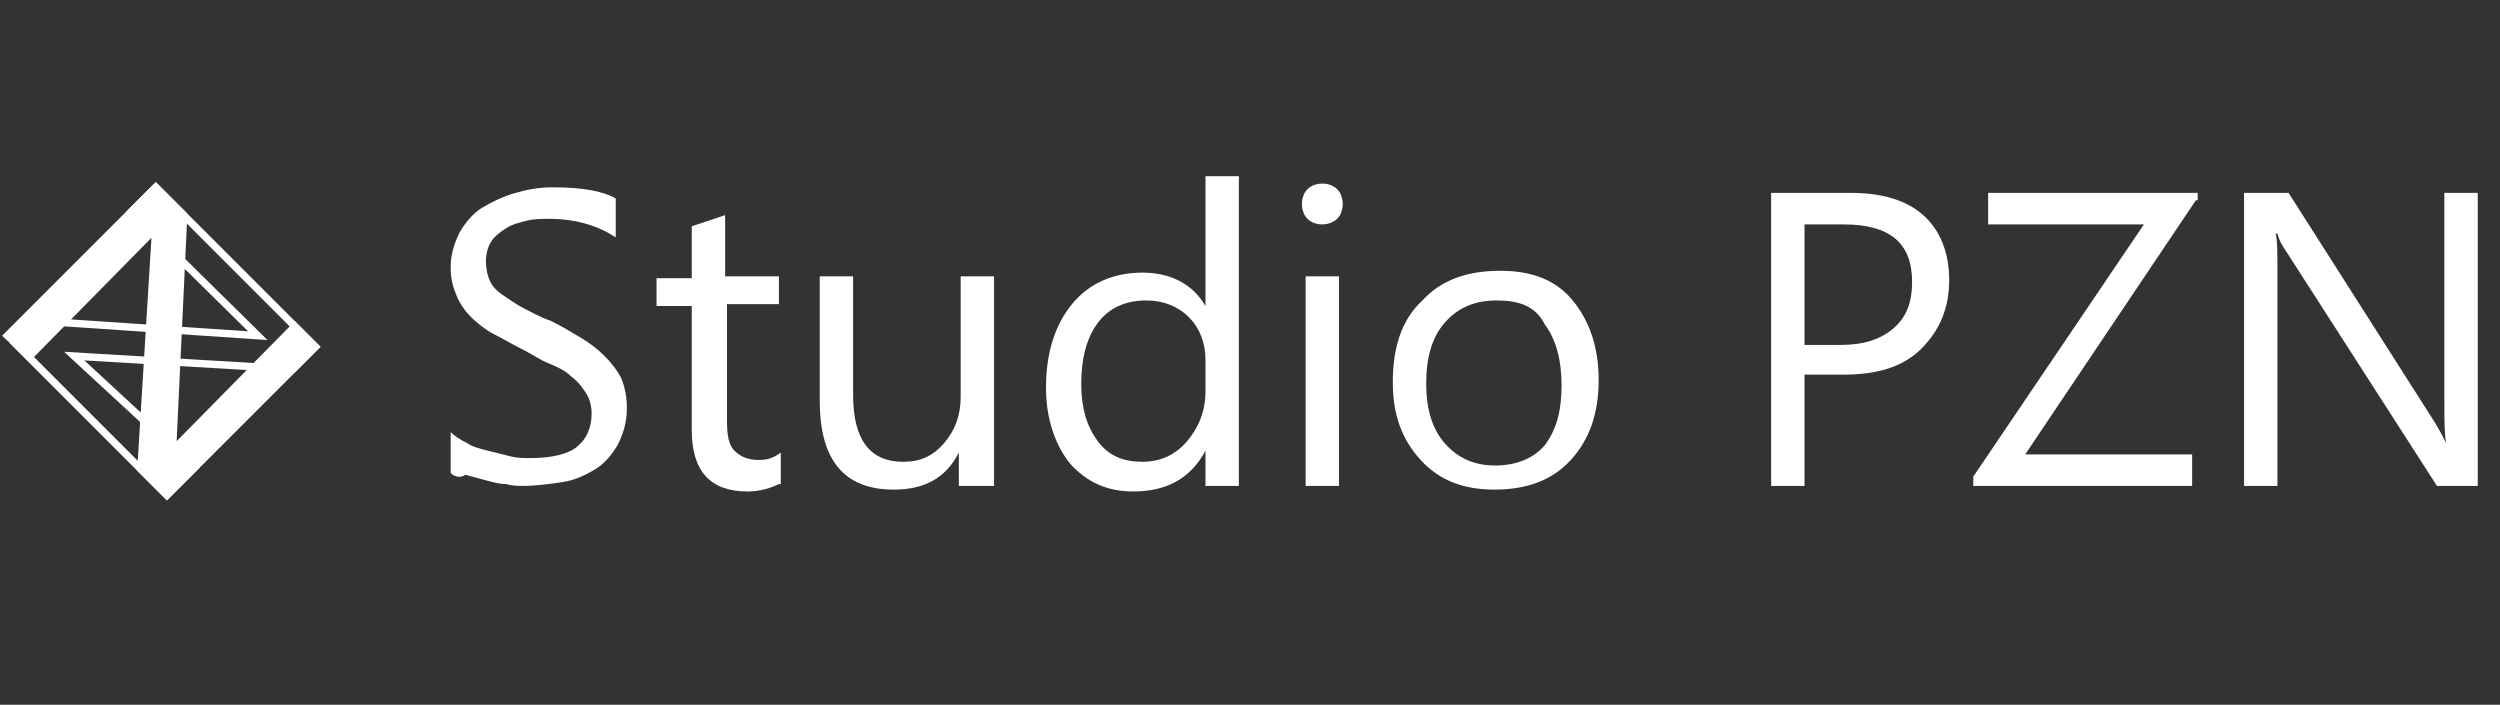 <?xml version="1.0" encoding="utf-8"?>
<!-- Generator: Adobe Illustrator 27.1.1, SVG Export Plug-In . SVG Version: 6.00 Build 0)  -->
<svg version="1.1" id="圖層_1" xmlns="http://www.w3.org/2000/svg" xmlns:xlink="http://www.w3.org/1999/xlink" x="0px" y="0px"
	 viewBox="0 0 134.8 38" style="enable-background:new 0 0 134.8 38;" xml:space="preserve">
<rect x="0" y="0" width="134.8" height="38" fill="#333333" stroke="none"/>
<style type="text/css">
	.st0{fill:#FFFFFF;stroke:#FFFFFF;stroke-width:0.4;stroke-miterlimit:10;}
	.st1{fill:none;stroke:#FFFFFF;stroke-width:0.4;stroke-miterlimit:10;}
	.st2{fill:#FFFFFF;}
</style>
<path class="st0" d="M0.4,18.1l8-8l1.5,1.5L9.3,24.3l6.6-6.7l1.1,1.1l-8,8l-1.4-1.4l0.8-13l-6.8,6.9L0.4,18.1z"/>
<path class="st1" d="M2,17.3l11.9,0.8l-6.8-6.7l1.3-1.3l8.6,8.6l-1.2,1.2L4,19.2l6.5,6L9,26.7l-8.2-8.2L2,17.3z"/>
<g>
	<path class="st2" d="M24.3,25.5v-2.2c0.2,0.2,0.5,0.4,0.9,0.6c0.3,0.2,0.7,0.3,1.1,0.4c0.4,0.1,0.8,0.2,1.2,0.3
		c0.4,0.1,0.7,0.1,1.1,0.1c1.1,0,2-0.2,2.5-0.6s0.8-1,0.8-1.8c0-0.4-0.1-0.8-0.3-1.1c-0.2-0.3-0.4-0.6-0.8-0.9
		c-0.3-0.3-0.7-0.5-1.2-0.7s-0.9-0.5-1.5-0.8c-0.6-0.3-1.1-0.6-1.5-0.8s-0.9-0.6-1.2-0.9s-0.6-0.7-0.8-1.2s-0.3-0.9-0.3-1.5
		c0-0.7,0.2-1.3,0.5-1.9c0.3-0.5,0.7-1,1.2-1.3c0.5-0.3,1.1-0.6,1.8-0.8c0.7-0.2,1.3-0.3,2-0.3c1.6,0,2.7,0.2,3.4,0.6v2.1
		c-0.9-0.6-2.1-1-3.6-1c-0.4,0-0.8,0-1.2,0.1c-0.4,0.1-0.8,0.2-1.1,0.4c-0.3,0.2-0.6,0.4-0.8,0.7c-0.2,0.3-0.3,0.7-0.3,1.1
		c0,0.4,0.1,0.8,0.2,1c0.1,0.3,0.4,0.6,0.7,0.8s0.7,0.5,1.1,0.7c0.4,0.2,0.9,0.5,1.5,0.7c0.6,0.3,1.1,0.6,1.6,0.9s0.9,0.6,1.3,1
		c0.4,0.4,0.7,0.8,0.9,1.2c0.2,0.5,0.3,1,0.3,1.6c0,0.8-0.2,1.4-0.5,2c-0.3,0.5-0.7,1-1.2,1.3c-0.5,0.3-1.1,0.6-1.8,0.7
		s-1.4,0.2-2.1,0.2c-0.2,0-0.6,0-0.9-0.1c-0.4,0-0.7-0.1-1.1-0.2s-0.7-0.2-1.1-0.3C24.8,25.8,24.5,25.7,24.3,25.5z"/>
	<path class="st2" d="M42,26.1c-0.4,0.2-1,0.4-1.7,0.4c-2,0-3-1.1-3-3.3v-6.7h-1.9v-1.5h1.9v-2.8l1.8-0.6v3.3H42v1.5h-2.8v6.3
		c0,0.8,0.1,1.3,0.4,1.6c0.3,0.3,0.7,0.5,1.3,0.5c0.5,0,0.8-0.1,1.2-0.4V26.1z"/>
	<path class="st2" d="M53.5,26.2h-1.8v-1.8h0c-0.7,1.4-1.9,2-3.5,2c-2.7,0-4-1.6-4-4.8v-6.7h1.8v6.4c0,2.4,0.9,3.6,2.7,3.6
		c0.9,0,1.6-0.3,2.2-1s0.9-1.5,0.9-2.5v-6.5h1.8V26.2z"/>
	<path class="st2" d="M66.8,26.2H65v-1.9h0c-0.8,1.5-2.1,2.2-3.9,2.2c-1.4,0-2.5-0.5-3.4-1.5c-0.8-1-1.3-2.4-1.3-4.1
		c0-1.9,0.5-3.4,1.4-4.5c0.9-1.1,2.2-1.7,3.8-1.7c1.5,0,2.7,0.6,3.4,1.8h0v-7h1.8V26.2z M65,21.1v-1.7c0-0.9-0.3-1.7-0.9-2.3
		c-0.6-0.6-1.4-0.9-2.3-0.9c-1.1,0-2,0.4-2.6,1.2c-0.6,0.8-0.9,1.9-0.9,3.3c0,1.3,0.3,2.3,0.9,3.1c0.6,0.8,1.4,1.1,2.4,1.1
		c1,0,1.8-0.4,2.4-1.1C64.6,23.1,65,22.2,65,21.1z"/>
	<path class="st2" d="M71.3,12.1c-0.3,0-0.6-0.1-0.8-0.3c-0.2-0.2-0.3-0.5-0.3-0.8s0.1-0.6,0.3-0.8c0.2-0.2,0.5-0.3,0.8-0.3
		c0.3,0,0.6,0.1,0.8,0.3c0.2,0.2,0.3,0.5,0.3,0.8c0,0.3-0.1,0.6-0.3,0.8C72,11.9,71.7,12.1,71.3,12.1z M72.2,26.2h-1.8V14.9h1.8
		V26.2z"/>
	<path class="st2" d="M80.6,26.4c-1.7,0-3-0.5-4-1.6c-1-1.1-1.5-2.4-1.5-4.2c0-1.9,0.5-3.4,1.6-4.4c1-1.1,2.4-1.6,4.2-1.6
		c1.7,0,3,0.5,3.9,1.6s1.4,2.5,1.4,4.3c0,1.8-0.5,3.2-1.5,4.3C83.7,25.9,82.3,26.4,80.6,26.4z M80.7,16.2c-1.2,0-2.1,0.4-2.8,1.2
		s-1,1.9-1,3.3c0,1.3,0.3,2.4,1,3.2c0.7,0.8,1.6,1.2,2.7,1.2c1.2,0,2.1-0.4,2.7-1.1c0.6-0.8,0.9-1.8,0.9-3.2c0-1.4-0.3-2.5-0.9-3.3
		C82.8,16.5,81.9,16.2,80.7,16.2z"/>
	<path class="st2" d="M97.3,20.2v6h-1.8V10.4h4.3c1.7,0,3,0.4,3.9,1.2c0.9,0.8,1.4,2,1.4,3.5c0,1.5-0.5,2.7-1.5,3.7
		c-1,1-2.4,1.4-4.2,1.4H97.3z M97.3,12.1v6.5h1.9c1.3,0,2.2-0.3,2.9-0.9c0.7-0.6,1-1.4,1-2.5c0-2.1-1.2-3.1-3.7-3.1H97.3z"/>
	<path class="st2" d="M118.4,10.8l-9.2,13.7h9v1.7h-11.8v-0.5l9.2-13.6h-8.4v-1.7h11.3V10.8z"/>
	<path class="st2" d="M133.7,26.2h-2.3l-8.1-12.6c-0.2-0.3-0.4-0.6-0.5-1h-0.1c0.1,0.3,0.1,1.1,0.1,2.2v11.4H121V10.4h2.4l7.9,12.4
		c0.3,0.5,0.5,0.9,0.6,1.1h0c-0.1-0.5-0.1-1.2-0.1-2.3V10.4h1.8V26.2z"/>
</g>
</svg>
